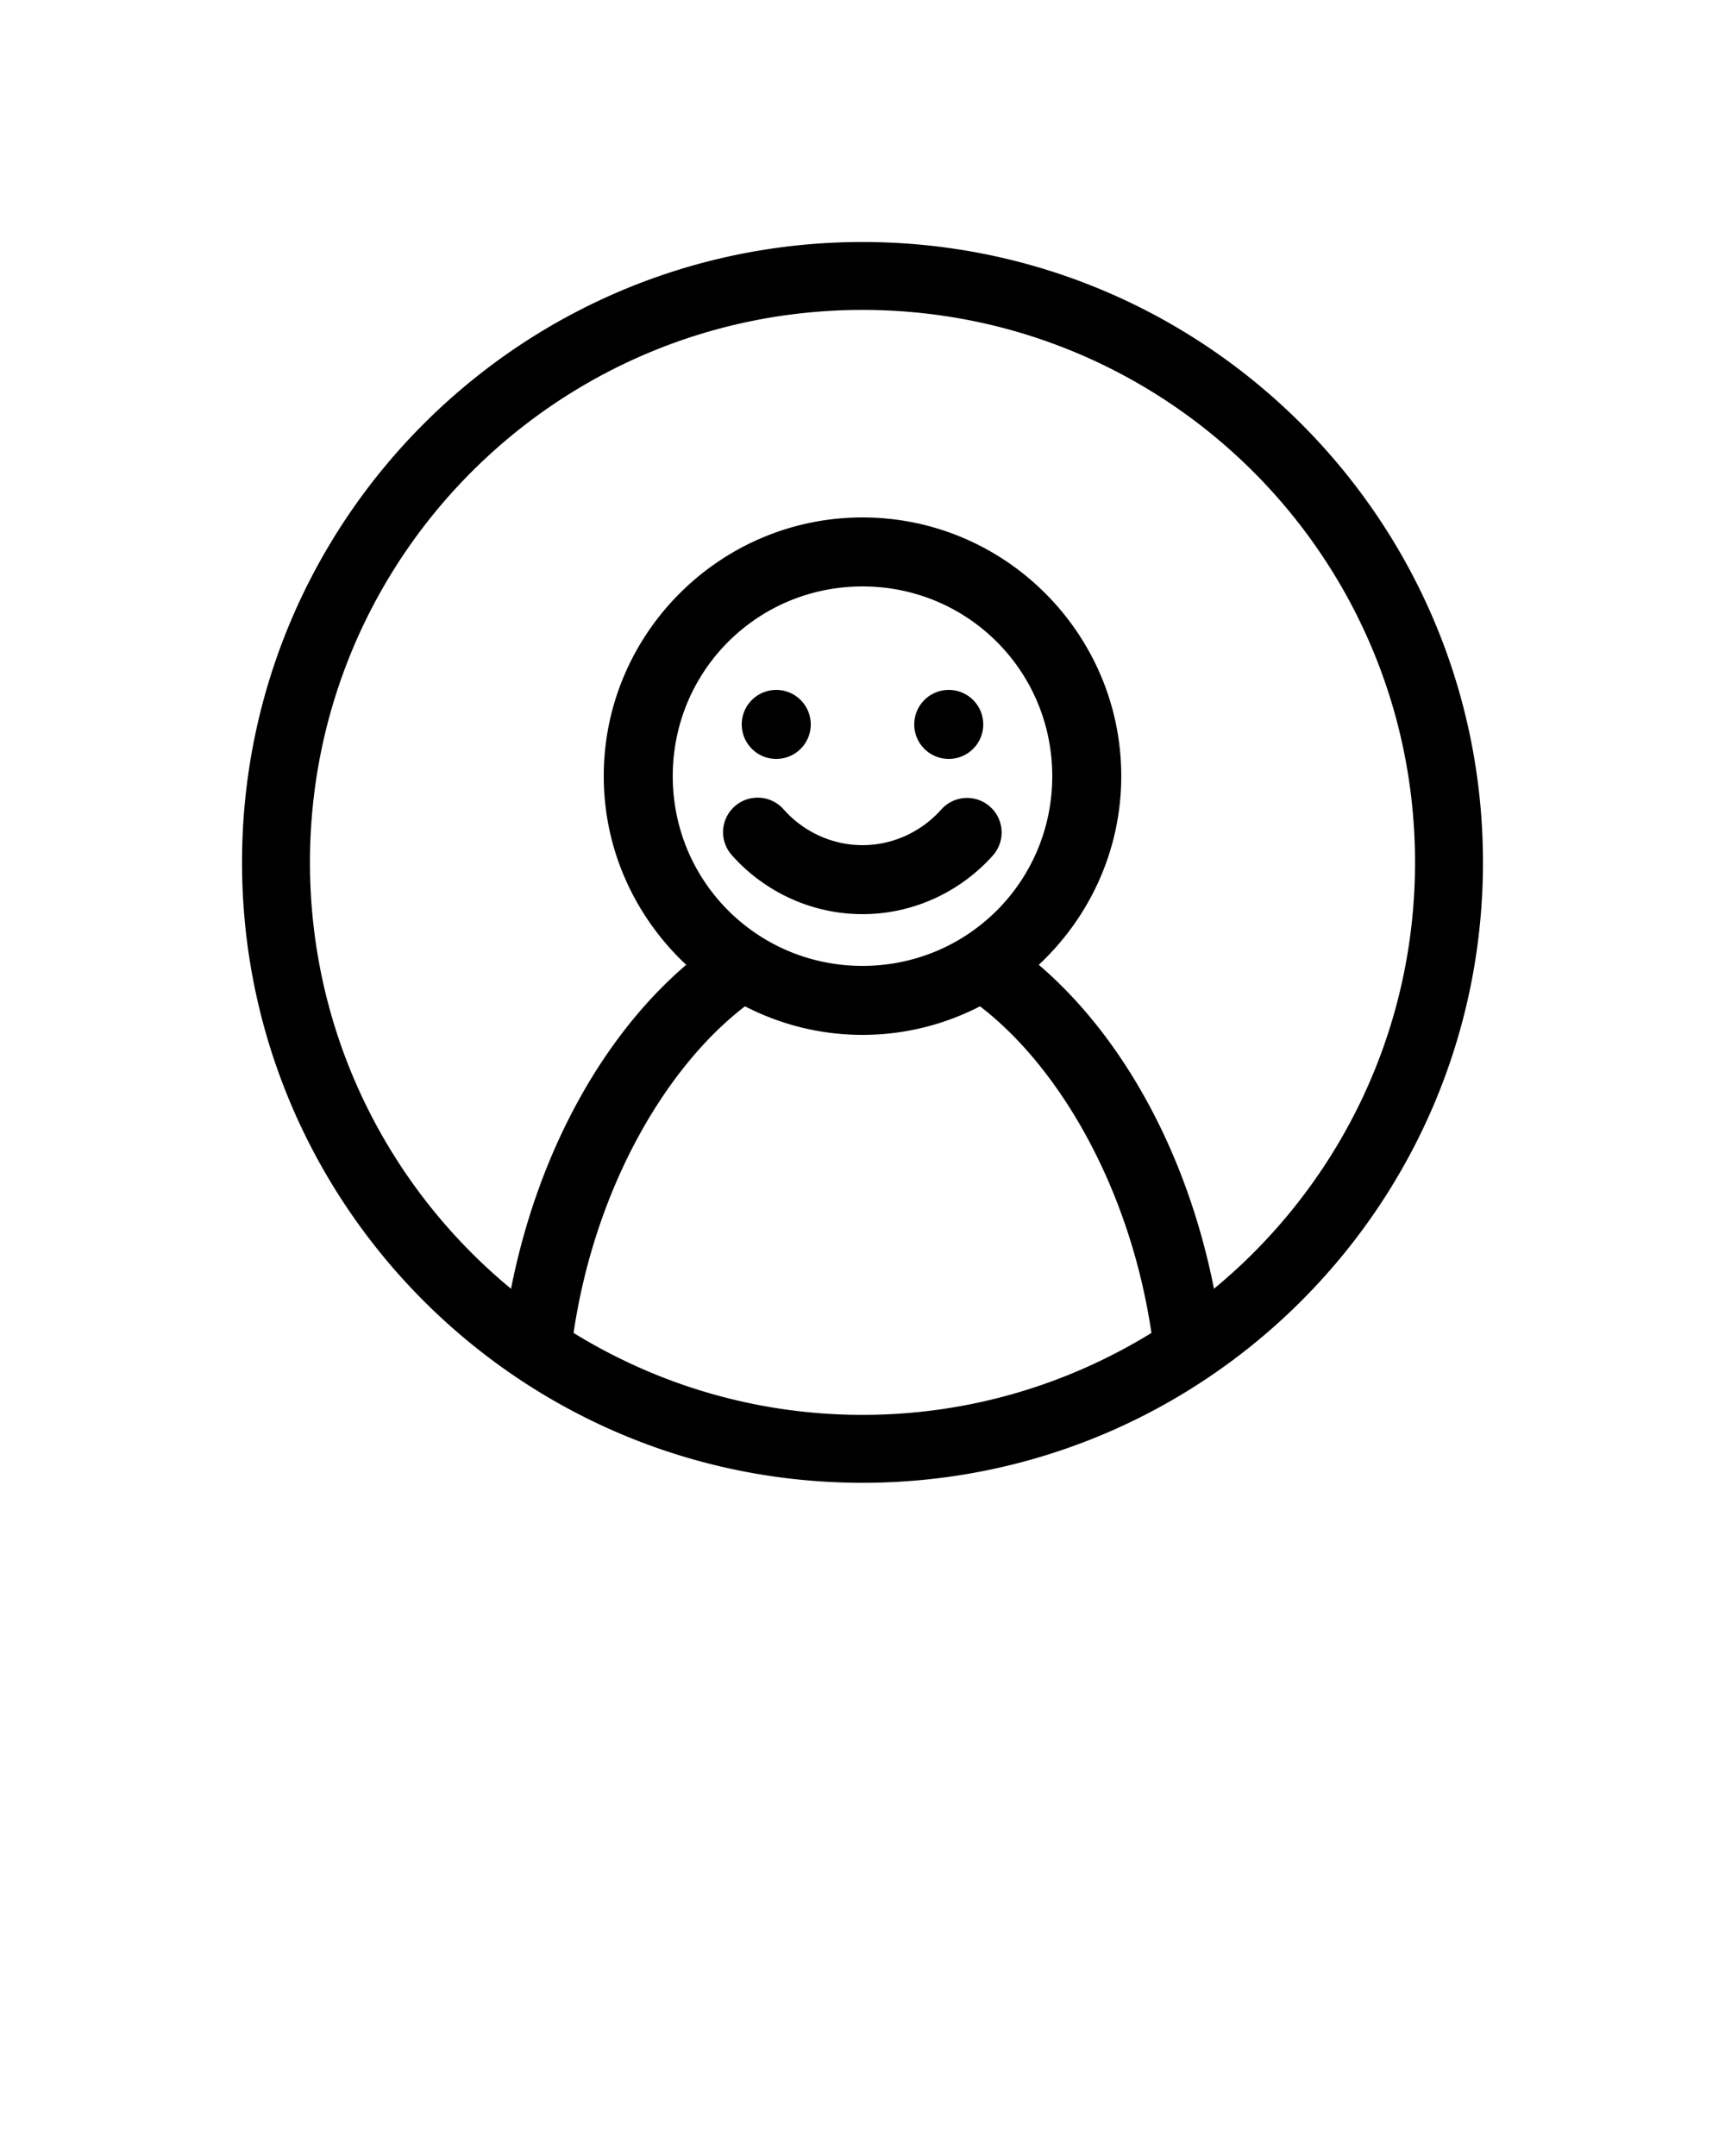 <svg
  xmlns:dc="http://purl.org/dc/elements/1.1/"
  xmlns:cc="http://creativecommons.org/ns#"
  xmlns:rdf="http://www.w3.org/1999/02/22-rdf-syntax-ns#"
  xmlns:svg="http://www.w3.org/2000/svg"
  xmlns="http://www.w3.org/2000/svg"
  xmlns:sodipodi="http://sodipodi.sourceforge.net/DTD/sodipodi-0.dtd"
  xmlns:inkscape="http://www.inkscape.org/namespaces/inkscape"
  version="1.1"
  x="0px"
  y="0px"
  viewBox="0 0 100 125"
>
  <g >
    <path
      style="font-size:medium;font-style:normal;font-variant:normal;font-weight:normal;font-stretch:normal;text-indent:0;text-align:start;text-decoration:none;line-height:normal;letter-spacing:normal;word-spacing:normal;text-transform:none;direction:ltr;block-progression:tb;writing-mode:lr-tb;text-anchor:start;baseline-shift:baseline;opacity:1;color:#000000;fill:#000000;fill-opacity:1;stroke:none;stroke-width:3.077;marker:none;visibility:visible;display:inline;overflow:visible;enable-background:accumulate;font-family:Sans;-inkscape-font-specification:Sans"
      d="M 50 14.031 C 30.141 14.031 14.031 30.141 14.031 50 C 14.031 69.859 30.141 85.969 50 85.969 C 69.859 85.969 85.969 69.859 85.969 50 C 85.969 30.141 69.859 14.031 50 14.031 z M 50 17.969 C 67.697 17.969 82.031 32.303 82.031 50 C 82.031 59.954 77.489 68.849 70.375 74.719 C 68.803 66.768 65.037 60.056 60.219 55.938 C 63.148 53.199 65 49.313 65 45 C 65 36.739 58.261 30 50 30 C 41.739 30 35 36.739 35 45 C 35 49.313 36.852 53.199 39.781 55.938 C 34.963 60.056 31.197 66.768 29.625 74.719 C 22.511 68.849 17.969 59.954 17.969 50 C 17.969 32.303 32.303 17.969 50 17.969 z M 50 34 C 56.099 34 61 38.901 61 45 C 61 51.099 56.099 56 50 56 C 43.901 56 39 51.099 39 45 C 39 38.901 43.901 34 50 34 z M 45 40 C 43.895 40 43 40.895 43 42 C 43 43.105 43.895 44 45 44 C 46.105 44 47 43.105 47 42 C 47 40.895 46.105 40 45 40 z M 55 40 C 53.895 40 53 40.895 53 42 C 53 43.105 53.895 44 55 44 C 56.105 44 57 43.105 57 42 C 57 40.895 56.105 40 55 40 z M 43.812 46.25 A 2 2 0 0 0 42.438 49.594 C 44.294 51.68 47.022 53 50 53 C 52.978 53 55.706 51.68 57.562 49.594 A 2.003 2.003 0 0 0 54.562 46.938 C 53.454 48.183 51.813 49 50 49 C 48.187 49 46.546 48.183 45.438 46.938 A 2 2 0 0 0 43.812 46.25 z M 43.188 58.344 C 45.237 59.398 47.543 60 50 60 C 52.457 60 54.763 59.398 56.812 58.344 C 61.393 61.855 65.497 68.842 66.75 77.281 C 61.876 80.279 56.149 82.031 50 82.031 C 43.851 82.031 38.124 80.279 33.25 77.281 C 34.503 68.842 38.607 61.855 43.188 58.344 z "
    />
  </g>
</svg>
